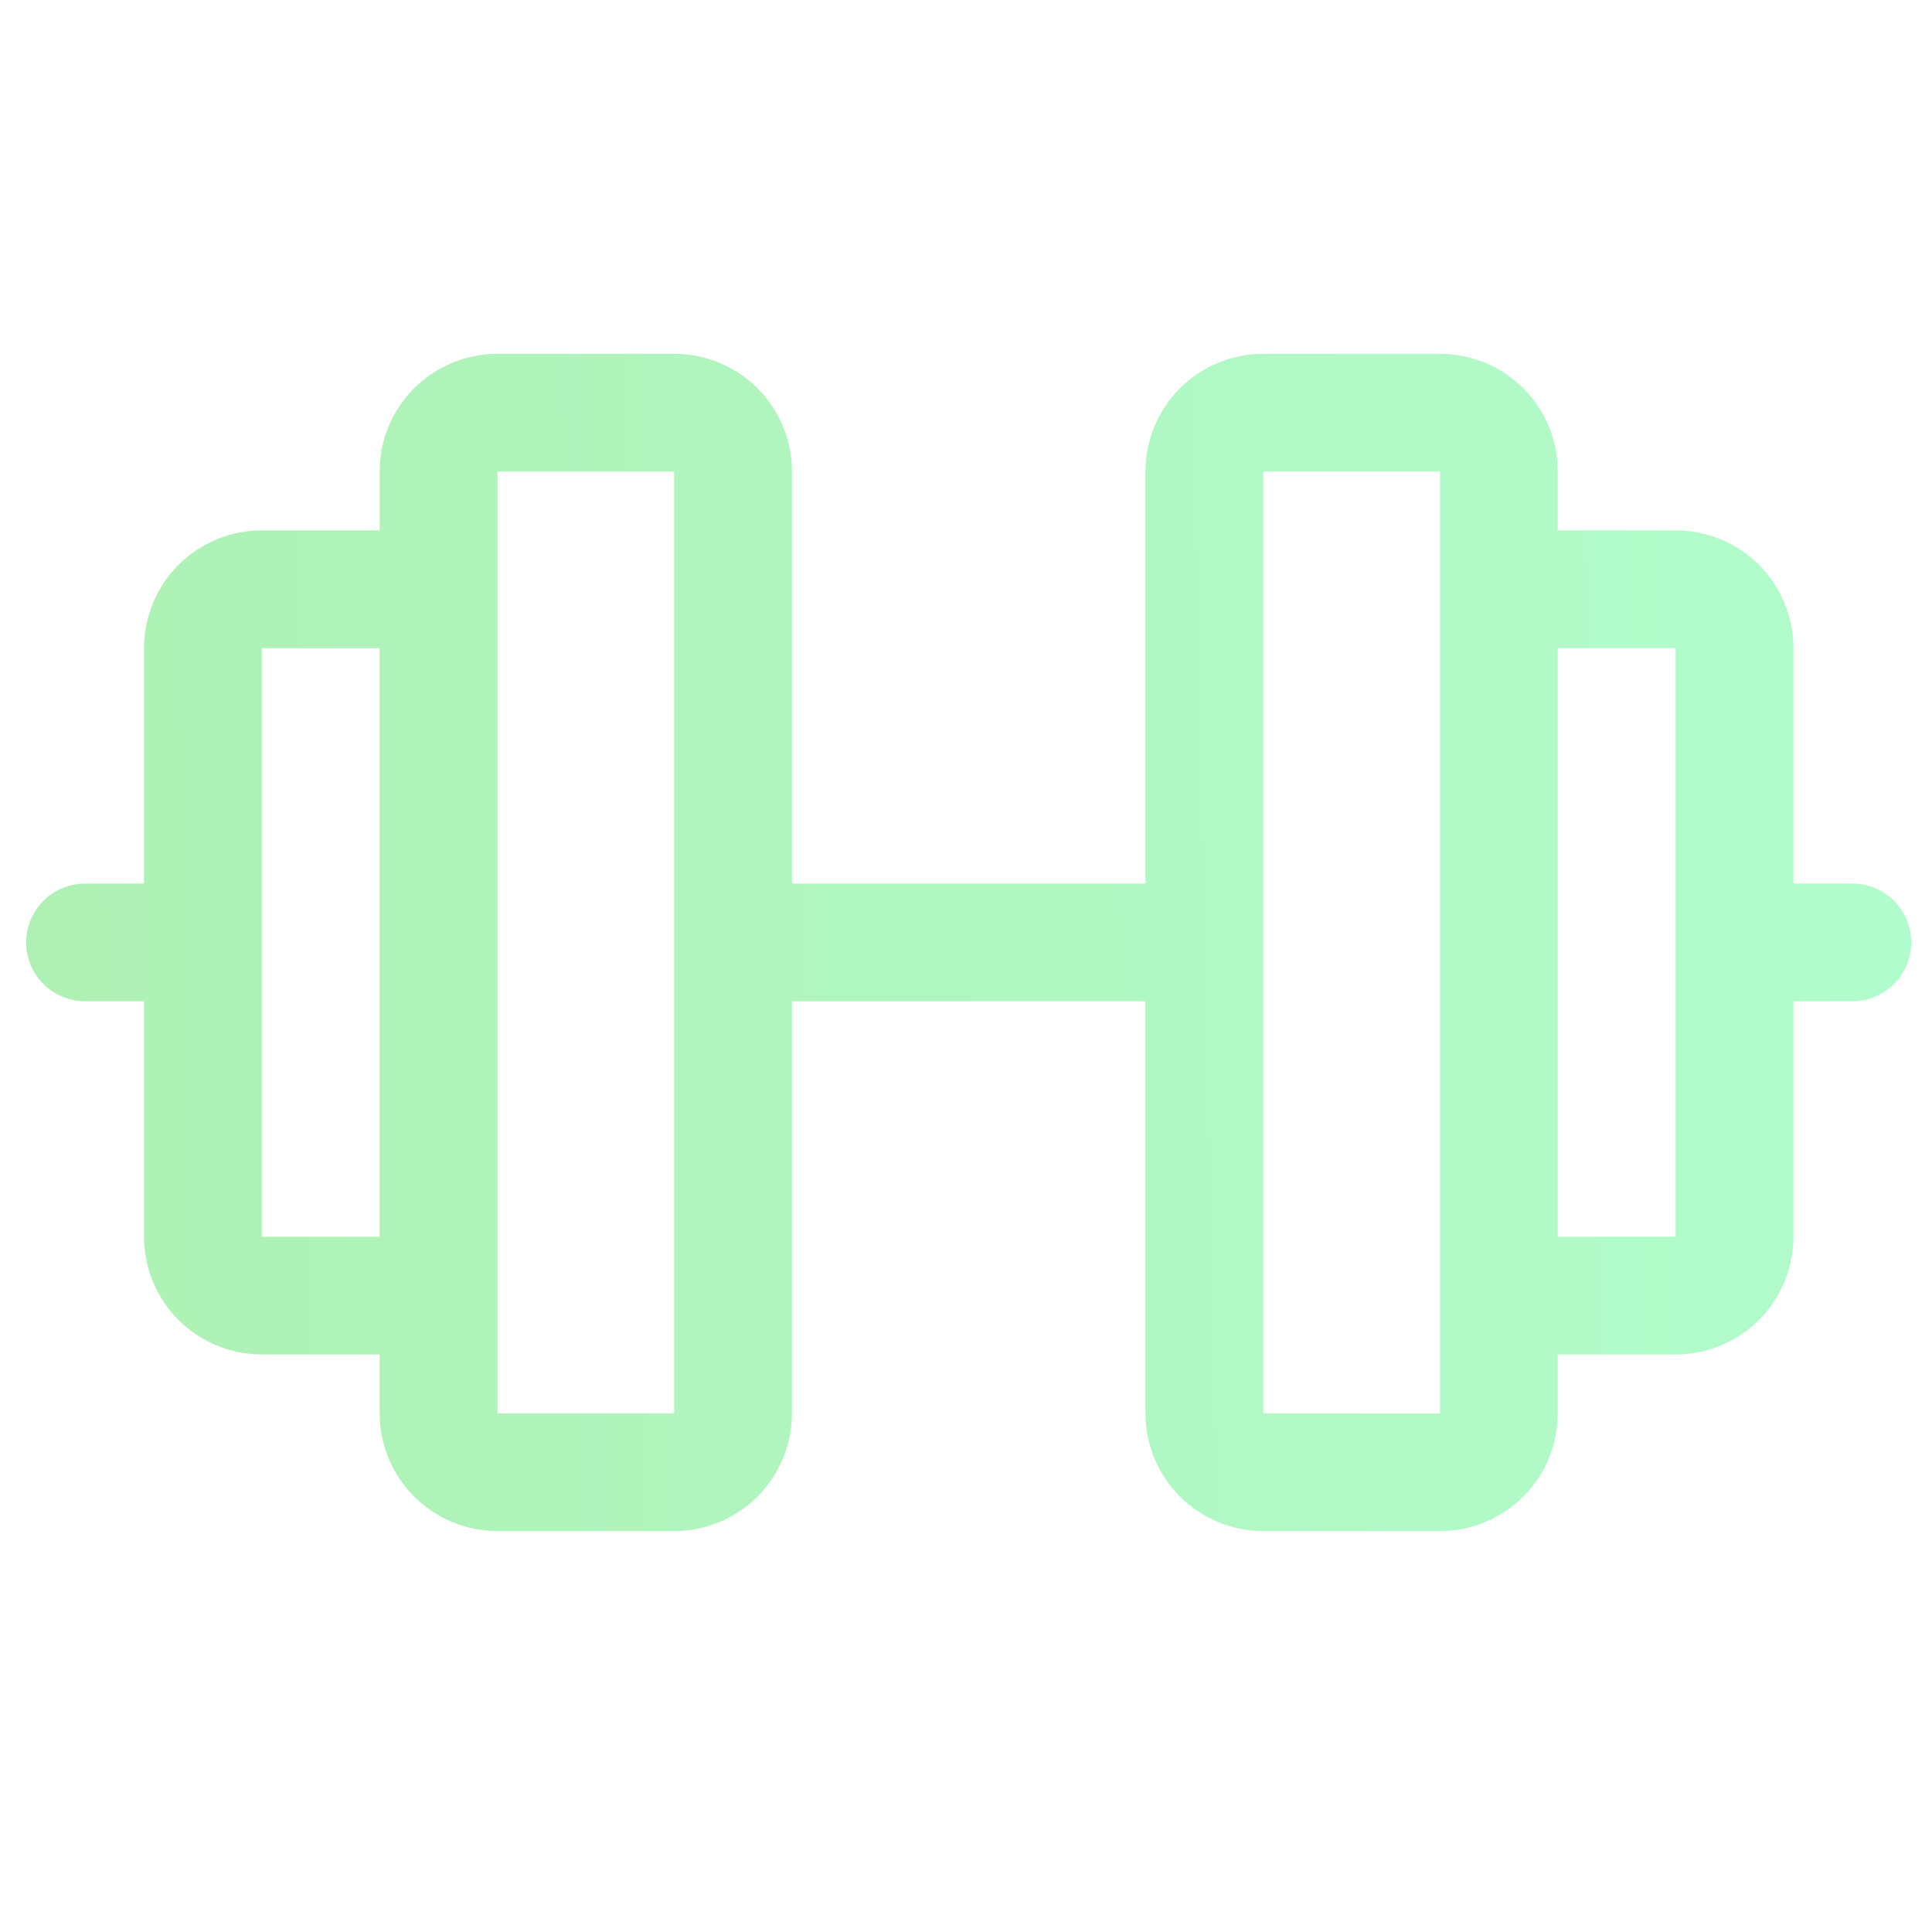 <svg width="39" height="39" viewBox="0 0 39 39" fill="none" xmlns="http://www.w3.org/2000/svg">
<g id="Barbell" opacity="0.5">
<path id="Vector" d="M37.392 17.836H36.203V13.083C36.203 12.453 35.952 11.848 35.506 11.402C35.06 10.957 34.455 10.706 33.825 10.706H31.446V9.518C31.446 8.888 31.196 8.283 30.75 7.838C30.304 7.392 29.699 7.142 29.068 7.142H25.5C24.87 7.142 24.265 7.392 23.819 7.838C23.373 8.283 23.122 8.888 23.122 9.518V17.836H15.987V9.518C15.987 8.888 15.737 8.283 15.291 7.838C14.845 7.392 14.24 7.142 13.609 7.142H10.042C9.411 7.142 8.806 7.392 8.36 7.838C7.914 8.283 7.663 8.888 7.663 9.518V10.706H5.285C4.654 10.706 4.049 10.957 3.603 11.402C3.157 11.848 2.907 12.453 2.907 13.083V17.836H1.718C1.402 17.836 1.1 17.961 0.877 18.184C0.654 18.407 0.528 18.709 0.528 19.024C0.528 19.339 0.654 19.642 0.877 19.864C1.1 20.087 1.402 20.212 1.718 20.212H2.907V24.965C2.907 25.596 3.157 26.2 3.603 26.646C4.049 27.091 4.654 27.342 5.285 27.342H7.663V28.53C7.663 29.16 7.914 29.765 8.36 30.21C8.806 30.656 9.411 30.907 10.042 30.907H13.609C14.24 30.907 14.845 30.656 15.291 30.21C15.737 29.765 15.987 29.16 15.987 28.53V20.212H23.122V28.53C23.122 29.16 23.373 29.765 23.819 30.21C24.265 30.656 24.87 30.907 25.5 30.907H29.068C29.699 30.907 30.304 30.656 30.75 30.21C31.196 29.765 31.446 29.16 31.446 28.53V27.342H33.825C34.455 27.342 35.06 27.091 35.506 26.646C35.952 26.2 36.203 25.596 36.203 24.965V20.212H37.392C37.707 20.212 38.01 20.087 38.233 19.864C38.456 19.642 38.581 19.339 38.581 19.024C38.581 18.709 38.456 18.407 38.233 18.184C38.01 17.961 37.707 17.836 37.392 17.836ZM5.285 24.965V13.083H7.663V24.965H5.285ZM13.609 28.53H10.042V9.518H13.609V28.53ZM29.068 28.53H25.5V9.518H29.068V26.127C29.068 26.136 29.068 26.145 29.068 26.154C29.068 26.163 29.068 26.171 29.068 26.18V28.53ZM33.825 24.965H31.446V13.083H33.825V24.965Z" fill="url(#paint0_linear_10_556)"/>
</g>
<defs>
<linearGradient id="paint0_linear_10_556" x1="0.528" y1="30.907" x2="39.064" y2="30.096" gradientUnits="userSpaceOnUse">
<stop stop-color="#5FE36A"/>
<stop offset="1" stop-color="#64FA9B"/>
</linearGradient>
</defs>
</svg>
